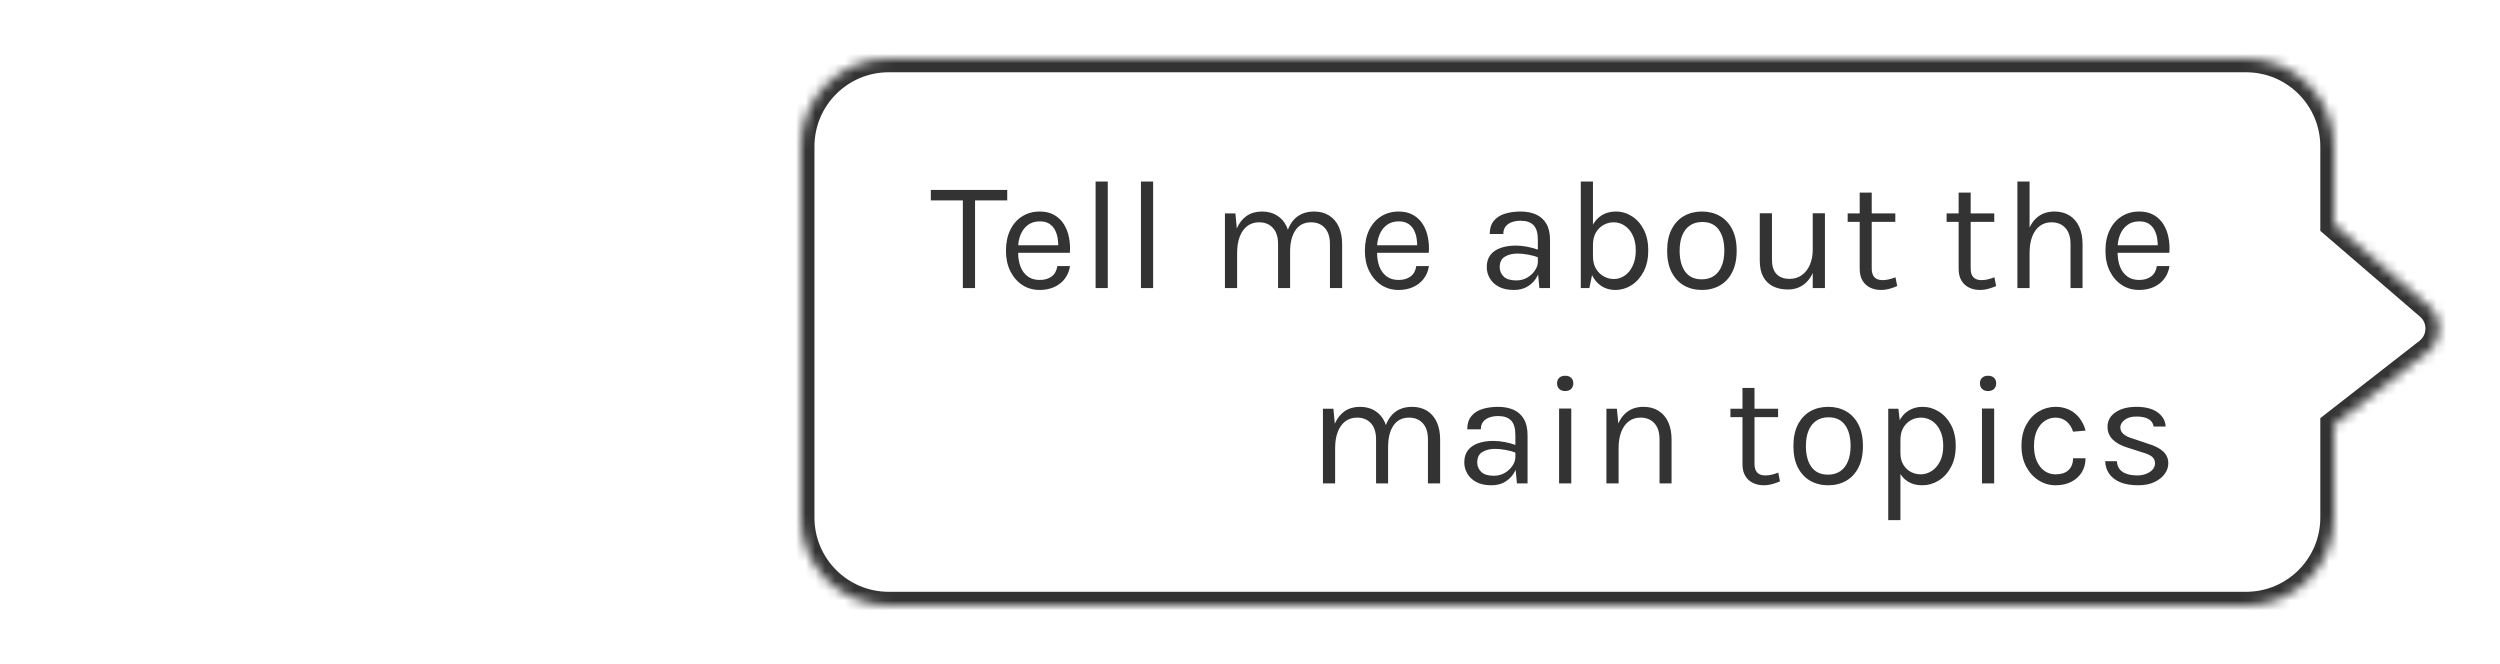 <svg width="256" height="68" viewBox="0 0 256 68" fill="none" xmlns="http://www.w3.org/2000/svg">
<mask id="path-1-inside-1_7049_5822" fill="white">
<path d="M248.724 27.367L239 19L239 11C239 6.029 234.971 2 230 2L9 2C4.029 2 -2.59742e-05 6.029 -2.64087e-05 11L-2.97308e-05 49C-3.01653e-05 53.971 4.029 58 9 58L230 58C234.971 58 239 53.971 239 49L239 39.5L248.612 32.007C250.106 30.843 250.16 28.602 248.724 27.367Z"/>
</mask>
<path d="M248.724 27.367L239 19L239 11C239 6.029 234.971 2 230 2L9 2C4.029 2 -2.59742e-05 6.029 -2.64087e-05 11L-2.97308e-05 49C-3.01653e-05 53.971 4.029 58 9 58L230 58C234.971 58 239 53.971 239 49L239 39.5L248.612 32.007C250.106 30.843 250.16 28.602 248.724 27.367Z" fill="white"/>
<path d="M239 19L237.6 19L237.6 19.642L238.087 20.061L239 19ZM248.724 27.367L249.637 26.306L249.637 26.306L248.724 27.367ZM248.612 32.007L247.751 30.903L247.751 30.903L248.612 32.007ZM239 39.5L238.139 38.396L237.6 38.816L237.6 39.5L239 39.5ZM238.087 20.061L247.811 28.428L249.637 26.306L239.913 17.939L238.087 20.061ZM247.751 30.903L238.139 38.396L239.861 40.604L249.473 33.111L247.751 30.903ZM247.811 28.428C248.577 29.087 248.548 30.282 247.751 30.903L249.473 33.111C251.663 31.403 251.743 28.117 249.637 26.306L247.811 28.428ZM230 56.6L9 56.6L9 59.4L230 59.4L230 56.6ZM1.4 49L1.4 11L-1.4 11L-1.4 49L1.4 49ZM9 3.4L230 3.4L230 0.6L9 0.6L9 3.4ZM237.6 39.5L237.6 49L240.4 49L240.4 39.5L237.6 39.5ZM237.6 11L237.6 19L240.4 19L240.4 11L237.6 11ZM230 3.4C234.197 3.4 237.6 6.803 237.6 11L240.4 11C240.4 5.256 235.744 0.6 230 0.6L230 3.4ZM1.4 11C1.4 6.803 4.803 3.4 9 3.4L9 0.6C3.256 0.6 -1.4 5.256 -1.4 11L1.4 11ZM9 56.6C4.803 56.6 1.4 53.197 1.4 49L-1.4 49C-1.4 54.744 3.256 59.4 9 59.4L9 56.6ZM230 59.4C235.744 59.4 240.4 54.744 240.4 49L237.6 49C237.6 53.197 234.197 56.6 230 56.6L230 59.4Z" fill="white" mask="url(#path-1-inside-1_7049_5822)"/>
<g filter="url(#filter0_d_7049_5822)">
<mask id="path-3-inside-2_7049_5822" fill="white">
<path d="M248.724 27.367L239 19L239 11C239 6.029 234.971 2 230 2L91 2C86.029 2 82 6.029 82 11L82 49C82 53.971 86.029 58 91 58L230 58C234.971 58 239 53.971 239 49L239 39.5L248.612 32.007C250.106 30.843 250.16 28.602 248.724 27.367Z"/>
</mask>
<path d="M248.724 27.367L239 19L239 11C239 6.029 234.971 2 230 2L91 2C86.029 2 82 6.029 82 11L82 49C82 53.971 86.029 58 91 58L230 58C234.971 58 239 53.971 239 49L239 39.5L248.612 32.007C250.106 30.843 250.16 28.602 248.724 27.367Z" fill="white"/>
<path d="M239 19L237.6 19L237.6 19.642L238.087 20.061L239 19ZM248.724 27.367L249.637 26.306L249.637 26.306L248.724 27.367ZM248.612 32.007L247.751 30.903L247.751 30.903L248.612 32.007ZM239 39.5L238.139 38.396L237.6 38.816L237.6 39.5L239 39.5ZM230 58L230 59.4L230 58ZM91 58L91 56.6L91 58ZM238.087 20.061L247.811 28.428L249.637 26.306L239.913 17.939L238.087 20.061ZM247.751 30.903L238.139 38.396L239.861 40.604L249.473 33.111L247.751 30.903ZM247.811 28.428C248.577 29.087 248.548 30.282 247.751 30.903L249.473 33.111C251.663 31.403 251.743 28.117 249.637 26.306L247.811 28.428ZM230 56.6L91 56.6L91 59.4L230 59.4L230 56.6ZM83.4 49L83.4 11L80.6 11L80.6 49L83.4 49ZM91 3.4L230 3.4L230 0.6L91 0.6L91 3.4ZM237.6 39.5L237.6 49L240.4 49L240.4 39.5L237.6 39.5ZM237.6 11L237.6 19L240.4 19L240.4 11L237.6 11ZM230 3.4C234.197 3.4 237.6 6.803 237.6 11L240.4 11C240.4 5.256 235.744 0.6 230 0.6L230 3.4ZM83.4 11C83.4 6.803 86.803 3.4 91 3.4L91 0.6C85.256 0.6 80.6 5.256 80.6 11L83.4 11ZM91 56.6C86.803 56.6 83.4 53.197 83.4 49L80.6 49C80.6 54.744 85.256 59.4 91 59.4L91 56.6ZM230 59.4C235.744 59.4 240.4 54.744 240.4 49L237.6 49C237.6 53.197 234.197 56.6 230 56.6L230 59.4Z" fill="#333333" mask="url(#path-3-inside-2_7049_5822)"/>
</g>
<g filter="url(#filter1_d_7049_5822)">
<path d="M95.317 16.524V15.452H103.141V16.524H99.565L99.845 16.236V25.5H98.597V16.236L98.877 16.524H95.317ZM106.466 25.692C105.804 25.692 105.212 25.524 104.69 25.188C104.172 24.847 103.762 24.375 103.458 23.772C103.159 23.169 103.01 22.476 103.01 21.692C103.01 20.855 103.159 20.135 103.458 19.532C103.756 18.929 104.164 18.468 104.682 18.148C105.204 17.823 105.799 17.66 106.466 17.66C107.047 17.66 107.543 17.777 107.954 18.012C108.364 18.247 108.695 18.564 108.946 18.964C109.196 19.364 109.37 19.817 109.466 20.324C109.567 20.825 109.596 21.345 109.554 21.884H104.018V21.116H108.73L108.362 21.356C108.378 21.041 108.359 20.727 108.306 20.412C108.258 20.097 108.164 19.809 108.026 19.548C107.887 19.281 107.692 19.068 107.442 18.908C107.191 18.748 106.871 18.668 106.482 18.668C105.991 18.668 105.58 18.793 105.25 19.044C104.919 19.295 104.671 19.625 104.506 20.036C104.34 20.441 104.258 20.881 104.258 21.356V21.868C104.258 22.401 104.338 22.879 104.498 23.3C104.663 23.721 104.908 24.055 105.234 24.3C105.559 24.545 105.97 24.668 106.466 24.668C106.962 24.668 107.37 24.548 107.69 24.308C108.01 24.068 108.204 23.713 108.274 23.244H109.57C109.49 23.751 109.308 24.188 109.026 24.556C108.743 24.919 108.383 25.199 107.946 25.396C107.508 25.593 107.015 25.692 106.466 25.692ZM112.189 25.5V14.588H113.437V25.5H112.189ZM116.833 25.5V14.588H118.081V25.5H116.833ZM136.186 25.5V21.004C136.186 20.273 136.01 19.719 135.658 19.34C135.311 18.956 134.842 18.764 134.25 18.764C133.557 18.764 133.026 19.033 132.658 19.572C132.29 20.105 132.106 20.844 132.106 21.788H131.53C131.53 21.1 131.597 20.497 131.73 19.98C131.869 19.463 132.069 19.033 132.33 18.692C132.591 18.345 132.909 18.087 133.282 17.916C133.655 17.745 134.079 17.66 134.554 17.66C135.157 17.66 135.671 17.796 136.098 18.068C136.53 18.335 136.861 18.719 137.09 19.22C137.319 19.721 137.434 20.316 137.434 21.004V25.5H136.186ZM125.434 25.5V17.852H126.506L126.65 19.388C126.89 18.833 127.226 18.407 127.658 18.108C128.095 17.809 128.618 17.66 129.226 17.66C129.829 17.66 130.343 17.796 130.77 18.068C131.202 18.335 131.533 18.719 131.762 19.22C131.991 19.721 132.106 20.316 132.106 21.004V25.5H130.874V21.004C130.874 20.273 130.698 19.719 130.346 19.34C129.999 18.956 129.525 18.764 128.922 18.764C128.463 18.764 128.066 18.889 127.73 19.14C127.394 19.391 127.135 19.751 126.954 20.22C126.773 20.684 126.682 21.239 126.682 21.884V25.5H125.434ZM143.219 25.692C142.558 25.692 141.966 25.524 141.443 25.188C140.926 24.847 140.515 24.375 140.211 23.772C139.912 23.169 139.763 22.476 139.763 21.692C139.763 20.855 139.912 20.135 140.211 19.532C140.51 18.929 140.918 18.468 141.435 18.148C141.958 17.823 142.552 17.66 143.219 17.66C143.8 17.66 144.296 17.777 144.707 18.012C145.118 18.247 145.448 18.564 145.699 18.964C145.95 19.364 146.123 19.817 146.219 20.324C146.32 20.825 146.35 21.345 146.307 21.884H140.771V21.116H145.483L145.115 21.356C145.131 21.041 145.112 20.727 145.059 20.412C145.011 20.097 144.918 19.809 144.779 19.548C144.64 19.281 144.446 19.068 144.195 18.908C143.944 18.748 143.624 18.668 143.235 18.668C142.744 18.668 142.334 18.793 142.003 19.044C141.672 19.295 141.424 19.625 141.259 20.036C141.094 20.441 141.011 20.881 141.011 21.356V21.868C141.011 22.401 141.091 22.879 141.251 23.3C141.416 23.721 141.662 24.055 141.987 24.3C142.312 24.545 142.723 24.668 143.219 24.668C143.715 24.668 144.123 24.548 144.443 24.308C144.763 24.068 144.958 23.713 145.027 23.244H146.323C146.243 23.751 146.062 24.188 145.779 24.556C145.496 24.919 145.136 25.199 144.699 25.396C144.262 25.593 143.768 25.692 143.219 25.692ZM157.635 25.5L157.475 23.82V20.54C157.475 19.852 157.328 19.359 157.035 19.06C156.741 18.756 156.301 18.604 155.715 18.604C155.384 18.604 155.083 18.652 154.811 18.748C154.544 18.844 154.331 18.993 154.171 19.196C154.016 19.393 153.939 19.649 153.939 19.964H152.547C152.547 19.409 152.683 18.964 152.955 18.628C153.227 18.287 153.6 18.041 154.075 17.892C154.555 17.737 155.101 17.66 155.715 17.66C156.301 17.66 156.821 17.759 157.275 17.956C157.728 18.153 158.083 18.468 158.339 18.9C158.595 19.327 158.723 19.884 158.723 20.572V25.5H157.635ZM155.027 25.692C154.397 25.692 153.877 25.58 153.467 25.356C153.056 25.132 152.749 24.841 152.547 24.484C152.344 24.127 152.243 23.751 152.243 23.356C152.243 22.839 152.371 22.417 152.627 22.092C152.888 21.767 153.243 21.529 153.691 21.38C154.139 21.225 154.643 21.148 155.203 21.148C155.603 21.148 156.003 21.188 156.403 21.268C156.808 21.348 157.203 21.457 157.587 21.596V22.38C157.267 22.252 156.904 22.151 156.499 22.076C156.099 22.001 155.731 21.964 155.395 21.964C154.883 21.964 154.451 22.071 154.099 22.284C153.747 22.492 153.571 22.849 153.571 23.356C153.571 23.729 153.704 24.049 153.971 24.316C154.243 24.583 154.675 24.716 155.267 24.716C155.683 24.716 156.056 24.62 156.387 24.428C156.723 24.231 156.987 23.985 157.179 23.692C157.376 23.399 157.475 23.105 157.475 22.812H157.779C157.779 23.324 157.667 23.799 157.443 24.236C157.224 24.673 156.909 25.025 156.499 25.292C156.088 25.559 155.597 25.692 155.027 25.692ZM165.375 25.692C164.863 25.692 164.399 25.559 163.983 25.292C163.572 25.025 163.244 24.636 162.999 24.124C162.759 23.607 162.639 22.977 162.639 22.236H163.119C163.119 22.732 163.22 23.156 163.423 23.508C163.631 23.855 163.898 24.119 164.223 24.3C164.548 24.481 164.89 24.572 165.247 24.572C165.658 24.572 166.034 24.455 166.375 24.22C166.716 23.985 166.988 23.649 167.191 23.212C167.399 22.775 167.503 22.252 167.503 21.644C167.503 21.047 167.402 20.535 167.199 20.108C166.996 19.676 166.722 19.345 166.375 19.116C166.034 18.881 165.652 18.764 165.231 18.764C164.868 18.764 164.524 18.855 164.199 19.036C163.879 19.212 163.618 19.473 163.415 19.82C163.218 20.167 163.119 20.593 163.119 21.1H162.639C162.639 20.375 162.756 19.756 162.991 19.244C163.231 18.732 163.562 18.34 163.983 18.068C164.404 17.796 164.895 17.66 165.455 17.66C166.058 17.66 166.61 17.823 167.111 18.148C167.618 18.468 168.023 18.927 168.327 19.524C168.631 20.121 168.783 20.828 168.783 21.644C168.783 22.465 168.628 23.18 168.319 23.788C168.01 24.391 167.596 24.86 167.079 25.196C166.562 25.527 165.994 25.692 165.375 25.692ZM161.871 25.5V14.588H163.119V23.708L162.751 25.5H161.871ZM174.283 25.692C173.595 25.692 172.982 25.54 172.443 25.236C171.91 24.932 171.489 24.481 171.179 23.884C170.87 23.287 170.715 22.551 170.715 21.676C170.715 20.796 170.87 20.06 171.179 19.468C171.489 18.871 171.91 18.42 172.443 18.116C172.982 17.812 173.595 17.66 174.283 17.66C174.966 17.66 175.574 17.812 176.107 18.116C176.646 18.42 177.067 18.871 177.371 19.468C177.681 20.06 177.835 20.796 177.835 21.676C177.835 22.551 177.681 23.287 177.371 23.884C177.067 24.481 176.646 24.932 176.107 25.236C175.574 25.54 174.966 25.692 174.283 25.692ZM174.251 24.604C174.747 24.604 175.169 24.487 175.515 24.252C175.862 24.012 176.123 23.673 176.299 23.236C176.481 22.799 176.571 22.279 176.571 21.676C176.571 20.764 176.382 20.047 176.003 19.524C175.625 18.996 175.062 18.732 174.315 18.732C173.814 18.732 173.39 18.852 173.043 19.092C172.702 19.327 172.441 19.665 172.259 20.108C172.083 20.545 171.995 21.068 171.995 21.676C171.995 22.577 172.185 23.292 172.563 23.82C172.947 24.343 173.51 24.604 174.251 24.604ZM185.625 17.836H186.873V25.5H185.625V17.836ZM180.201 17.836H181.449V22.604C181.449 23.244 181.604 23.729 181.913 24.06C182.228 24.391 182.676 24.556 183.257 24.556C183.737 24.556 184.153 24.428 184.505 24.172C184.863 23.916 185.137 23.564 185.329 23.116C185.527 22.663 185.625 22.145 185.625 21.564H186.089C186.089 22.423 185.964 23.156 185.713 23.764C185.468 24.372 185.119 24.839 184.665 25.164C184.217 25.484 183.689 25.644 183.081 25.644C182.505 25.644 182.001 25.537 181.569 25.324C181.137 25.111 180.801 24.788 180.561 24.356C180.321 23.919 180.201 23.367 180.201 22.7V17.836ZM192.625 25.692C192.209 25.692 191.836 25.612 191.505 25.452C191.174 25.292 190.913 25.052 190.721 24.732C190.529 24.412 190.433 24.012 190.433 23.532V15.724H191.665V23.5C191.665 24.289 192.033 24.684 192.769 24.684C192.988 24.684 193.198 24.66 193.401 24.612C193.609 24.564 193.841 24.492 194.097 24.396L194.273 25.292C194.001 25.409 193.729 25.505 193.457 25.58C193.19 25.655 192.913 25.692 192.625 25.692ZM189.201 18.716V17.852H194.081V18.716H189.201ZM202.757 25.692C202.341 25.692 201.968 25.612 201.637 25.452C201.307 25.292 201.045 25.052 200.853 24.732C200.661 24.412 200.565 24.012 200.565 23.532V15.724H201.797V23.5C201.797 24.289 202.165 24.684 202.901 24.684C203.12 24.684 203.331 24.66 203.533 24.612C203.741 24.564 203.973 24.492 204.229 24.396L204.405 25.292C204.133 25.409 203.861 25.505 203.589 25.58C203.323 25.655 203.045 25.692 202.757 25.692ZM199.333 18.716V17.852H204.213V18.716H199.333ZM212.021 25.5V21.004C212.021 20.273 211.845 19.719 211.493 19.34C211.146 18.956 210.672 18.764 210.069 18.764C209.61 18.764 209.213 18.889 208.877 19.14C208.541 19.391 208.282 19.751 208.101 20.22C207.92 20.684 207.829 21.239 207.829 21.884H207.349C207.349 20.993 207.466 20.233 207.701 19.604C207.936 18.975 208.277 18.495 208.725 18.164C209.178 17.828 209.728 17.66 210.373 17.66C210.976 17.66 211.49 17.796 211.917 18.068C212.349 18.335 212.68 18.719 212.909 19.22C213.138 19.721 213.253 20.316 213.253 21.004V25.5H212.021ZM206.581 25.5V14.588H207.829V25.5H206.581ZM219.053 25.692C218.392 25.692 217.8 25.524 217.277 25.188C216.76 24.847 216.349 24.375 216.045 23.772C215.747 23.169 215.597 22.476 215.597 21.692C215.597 20.855 215.747 20.135 216.045 19.532C216.344 18.929 216.752 18.468 217.269 18.148C217.792 17.823 218.387 17.66 219.053 17.66C219.635 17.66 220.131 17.777 220.541 18.012C220.952 18.247 221.283 18.564 221.533 18.964C221.784 19.364 221.957 19.817 222.053 20.324C222.155 20.825 222.184 21.345 222.141 21.884H216.605V21.116H221.317L220.949 21.356C220.965 21.041 220.947 20.727 220.893 20.412C220.845 20.097 220.752 19.809 220.613 19.548C220.475 19.281 220.28 19.068 220.029 18.908C219.779 18.748 219.459 18.668 219.069 18.668C218.579 18.668 218.168 18.793 217.837 19.044C217.507 19.295 217.259 19.625 217.093 20.036C216.928 20.441 216.845 20.881 216.845 21.356V21.868C216.845 22.401 216.925 22.879 217.085 23.3C217.251 23.721 217.496 24.055 217.821 24.3C218.147 24.545 218.557 24.668 219.053 24.668C219.549 24.668 219.957 24.548 220.277 24.308C220.597 24.068 220.792 23.713 220.861 23.244H222.157C222.077 23.751 221.896 24.188 221.613 24.556C221.331 24.919 220.971 25.199 220.533 25.396C220.096 25.593 219.603 25.692 219.053 25.692ZM146.221 45.5V41.004C146.221 40.273 146.045 39.719 145.693 39.34C145.346 38.956 144.877 38.764 144.285 38.764C143.592 38.764 143.061 39.033 142.693 39.572C142.325 40.105 142.141 40.844 142.141 41.788H141.565C141.565 41.1 141.632 40.497 141.765 39.98C141.904 39.463 142.104 39.033 142.365 38.692C142.626 38.345 142.944 38.087 143.317 37.916C143.69 37.745 144.114 37.66 144.589 37.66C145.192 37.66 145.706 37.796 146.133 38.068C146.565 38.335 146.896 38.719 147.125 39.22C147.354 39.721 147.469 40.316 147.469 41.004V45.5H146.221ZM135.469 45.5V37.852H136.541L136.685 39.388C136.925 38.833 137.261 38.407 137.693 38.108C138.13 37.809 138.653 37.66 139.261 37.66C139.864 37.66 140.378 37.796 140.805 38.068C141.237 38.335 141.568 38.719 141.797 39.22C142.026 39.721 142.141 40.316 142.141 41.004V45.5H140.909V41.004C140.909 40.273 140.733 39.719 140.381 39.34C140.034 38.956 139.56 38.764 138.957 38.764C138.498 38.764 138.101 38.889 137.765 39.14C137.429 39.391 137.17 39.751 136.989 40.22C136.808 40.684 136.717 41.239 136.717 41.884V45.5H135.469ZM155.334 45.5L155.174 43.82V40.54C155.174 39.852 155.027 39.359 154.734 39.06C154.441 38.756 154.001 38.604 153.414 38.604C153.083 38.604 152.782 38.652 152.51 38.748C152.243 38.844 152.03 38.993 151.87 39.196C151.715 39.393 151.638 39.649 151.638 39.964H150.246C150.246 39.409 150.382 38.964 150.654 38.628C150.926 38.287 151.299 38.041 151.774 37.892C152.254 37.737 152.801 37.66 153.414 37.66C154.001 37.66 154.521 37.759 154.974 37.956C155.427 38.153 155.782 38.468 156.038 38.9C156.294 39.327 156.422 39.884 156.422 40.572V45.5H155.334ZM152.726 45.692C152.097 45.692 151.577 45.58 151.166 45.356C150.755 45.132 150.449 44.841 150.246 44.484C150.043 44.127 149.942 43.751 149.942 43.356C149.942 42.839 150.07 42.417 150.326 42.092C150.587 41.767 150.942 41.529 151.39 41.38C151.838 41.225 152.342 41.148 152.902 41.148C153.302 41.148 153.702 41.188 154.102 41.268C154.507 41.348 154.902 41.457 155.286 41.596V42.38C154.966 42.252 154.603 42.151 154.198 42.076C153.798 42.001 153.43 41.964 153.094 41.964C152.582 41.964 152.15 42.071 151.798 42.284C151.446 42.492 151.27 42.849 151.27 43.356C151.27 43.729 151.403 44.049 151.67 44.316C151.942 44.583 152.374 44.716 152.966 44.716C153.382 44.716 153.755 44.62 154.086 44.428C154.422 44.231 154.686 43.985 154.878 43.692C155.075 43.399 155.174 43.105 155.174 42.812H155.478C155.478 43.324 155.366 43.799 155.142 44.236C154.923 44.673 154.609 45.025 154.198 45.292C153.787 45.559 153.297 45.692 152.726 45.692ZM160.274 36.044C160.018 36.044 159.816 35.972 159.666 35.828C159.517 35.679 159.442 35.484 159.442 35.244C159.442 35.009 159.517 34.823 159.666 34.684C159.816 34.545 160.018 34.476 160.274 34.476C160.53 34.476 160.733 34.545 160.882 34.684C161.032 34.823 161.106 35.009 161.106 35.244C161.106 35.484 161.032 35.679 160.882 35.828C160.733 35.972 160.53 36.044 160.274 36.044ZM159.65 45.5V37.836H160.898V45.5H159.65ZM169.936 45.5V41.004C169.936 40.273 169.76 39.719 169.408 39.34C169.061 38.956 168.587 38.764 167.984 38.764C167.525 38.764 167.128 38.889 166.792 39.14C166.456 39.391 166.197 39.751 166.016 40.22C165.835 40.684 165.744 41.239 165.744 41.884H165.264C165.264 40.993 165.381 40.233 165.616 39.604C165.851 38.975 166.192 38.495 166.64 38.164C167.093 37.828 167.643 37.66 168.288 37.66C168.891 37.66 169.405 37.796 169.832 38.068C170.264 38.335 170.595 38.719 170.824 39.22C171.053 39.721 171.168 40.316 171.168 41.004V45.5H169.936ZM164.496 45.5V37.852H165.568L165.744 39.612V45.5H164.496ZM180.621 45.692C180.205 45.692 179.832 45.612 179.501 45.452C179.17 45.292 178.909 45.052 178.717 44.732C178.525 44.412 178.429 44.012 178.429 43.532V35.724H179.661V43.5C179.661 44.289 180.029 44.684 180.765 44.684C180.984 44.684 181.194 44.66 181.397 44.612C181.605 44.564 181.837 44.492 182.093 44.396L182.269 45.292C181.997 45.409 181.725 45.505 181.453 45.58C181.186 45.655 180.909 45.692 180.621 45.692ZM177.197 38.716V37.852H182.077V38.716H177.197ZM187.213 45.692C186.525 45.692 185.911 45.54 185.373 45.236C184.839 44.932 184.418 44.481 184.109 43.884C183.799 43.287 183.645 42.551 183.645 41.676C183.645 40.796 183.799 40.06 184.109 39.468C184.418 38.871 184.839 38.42 185.373 38.116C185.911 37.812 186.525 37.66 187.213 37.66C187.895 37.66 188.503 37.812 189.037 38.116C189.575 38.42 189.997 38.871 190.301 39.468C190.61 40.06 190.765 40.796 190.765 41.676C190.765 42.551 190.61 43.287 190.301 43.884C189.997 44.481 189.575 44.932 189.037 45.236C188.503 45.54 187.895 45.692 187.213 45.692ZM187.181 44.604C187.677 44.604 188.098 44.487 188.445 44.252C188.791 44.012 189.053 43.673 189.229 43.236C189.41 42.799 189.501 42.279 189.501 41.676C189.501 40.764 189.311 40.047 188.933 39.524C188.554 38.996 187.991 38.732 187.245 38.732C186.743 38.732 186.319 38.852 185.973 39.092C185.631 39.327 185.37 39.665 185.189 40.108C185.013 40.545 184.925 41.068 184.925 41.676C184.925 42.577 185.114 43.292 185.493 43.82C185.877 44.343 186.439 44.604 187.181 44.604ZM196.827 45.692C196.267 45.692 195.779 45.564 195.363 45.308C194.952 45.052 194.635 44.679 194.411 44.188C194.187 43.692 194.075 43.089 194.075 42.38H194.603C194.603 42.855 194.701 43.255 194.899 43.58C195.096 43.905 195.352 44.153 195.667 44.324C195.987 44.489 196.325 44.572 196.683 44.572C197.067 44.572 197.435 44.463 197.787 44.244C198.139 44.02 198.427 43.692 198.651 43.26C198.875 42.828 198.987 42.295 198.987 41.66C198.987 41.052 198.883 40.532 198.675 40.1C198.472 39.668 198.197 39.337 197.851 39.108C197.504 38.879 197.12 38.764 196.699 38.764C196.336 38.764 195.995 38.852 195.675 39.028C195.355 39.204 195.096 39.463 194.899 39.804C194.701 40.14 194.603 40.556 194.603 41.052H194.075C194.075 40.311 194.197 39.689 194.443 39.188C194.688 38.681 195.021 38.3 195.443 38.044C195.864 37.788 196.336 37.66 196.859 37.66C197.456 37.66 198.013 37.82 198.531 38.14C199.048 38.46 199.467 38.919 199.787 39.516C200.107 40.113 200.267 40.828 200.267 41.66C200.267 42.503 200.104 43.225 199.779 43.828C199.459 44.431 199.037 44.892 198.515 45.212C197.992 45.532 197.429 45.692 196.827 45.692ZM193.355 49.26V37.852H194.395L194.603 39.644V49.26H193.355ZM203.578 36.044C203.322 36.044 203.119 35.972 202.97 35.828C202.821 35.679 202.746 35.484 202.746 35.244C202.746 35.009 202.821 34.823 202.97 34.684C203.119 34.545 203.322 34.476 203.578 34.476C203.834 34.476 204.037 34.545 204.186 34.684C204.335 34.823 204.41 35.009 204.41 35.244C204.41 35.484 204.335 35.679 204.186 35.828C204.037 35.972 203.834 36.044 203.578 36.044ZM202.954 45.5V37.836H204.202V45.5H202.954ZM210.488 45.692C209.874 45.692 209.301 45.527 208.768 45.196C208.24 44.865 207.813 44.399 207.488 43.796C207.162 43.193 207 42.481 207 41.66C207 40.817 207.162 40.097 207.488 39.5C207.813 38.903 208.24 38.447 208.768 38.132C209.301 37.817 209.874 37.66 210.488 37.66C210.92 37.66 211.306 37.727 211.648 37.86C211.994 37.988 212.296 38.167 212.552 38.396C212.808 38.625 213.018 38.887 213.184 39.18C213.354 39.468 213.48 39.772 213.56 40.092L212.28 40.204C212.146 39.761 211.922 39.412 211.608 39.156C211.298 38.895 210.92 38.764 210.472 38.764C210.093 38.764 209.736 38.873 209.4 39.092C209.069 39.305 208.8 39.628 208.592 40.06C208.384 40.487 208.28 41.02 208.28 41.66C208.28 42.252 208.373 42.767 208.56 43.204C208.752 43.636 209.013 43.972 209.344 44.212C209.674 44.452 210.05 44.572 210.472 44.572C211.064 44.572 211.512 44.428 211.816 44.14C212.125 43.847 212.28 43.441 212.28 42.924H213.56C213.56 43.457 213.434 43.932 213.184 44.348C212.933 44.764 212.576 45.092 212.112 45.332C211.653 45.572 211.112 45.692 210.488 45.692ZM218.962 45.692C218.22 45.692 217.602 45.588 217.106 45.38C216.61 45.167 216.234 44.876 215.978 44.508C215.722 44.135 215.586 43.708 215.57 43.228H216.77C216.796 43.713 216.991 44.079 217.354 44.324C217.722 44.564 218.22 44.684 218.85 44.684C219.18 44.684 219.484 44.631 219.762 44.524C220.039 44.417 220.26 44.271 220.426 44.084C220.591 43.897 220.674 43.687 220.674 43.452C220.674 43.153 220.564 42.919 220.346 42.748C220.127 42.577 219.778 42.428 219.298 42.3L217.81 41.82C217.164 41.617 216.668 41.34 216.322 40.988C215.98 40.631 215.81 40.204 215.81 39.708C215.81 39.089 216.082 38.593 216.626 38.22C217.17 37.847 217.884 37.66 218.77 37.66C219.708 37.66 220.436 37.852 220.954 38.236C221.471 38.62 221.74 39.1 221.762 39.676H220.53C220.482 39.34 220.311 39.087 220.018 38.916C219.724 38.74 219.308 38.652 218.77 38.652C218.252 38.652 217.847 38.769 217.554 39.004C217.266 39.233 217.122 39.489 217.122 39.772C217.122 40.3 217.575 40.689 218.482 40.94L220.002 41.452C220.658 41.649 221.159 41.908 221.506 42.228C221.858 42.548 222.034 42.956 222.034 43.452C222.034 43.836 221.908 44.199 221.658 44.54C221.407 44.881 221.052 45.159 220.594 45.372C220.135 45.585 219.591 45.692 218.962 45.692Z" fill="#333333"/>
</g>
<defs>
<filter id="filter0_d_7049_5822" x="76" y="0" width="179.767" height="68" filterUnits="userSpaceOnUse" color-interpolation-filters="sRGB">
<feFlood flood-opacity="0" result="BackgroundImageFix"/>
<feColorMatrix in="SourceAlpha" type="matrix" values="0 0 0 0 0 0 0 0 0 0 0 0 0 0 0 0 0 0 127 0" result="hardAlpha"/>
<feOffset dy="4"/>
<feGaussianBlur stdDeviation="3"/>
<feComposite in2="hardAlpha" operator="out"/>
<feColorMatrix type="matrix" values="0 0 0 0 0 0 0 0 0 0 0 0 0 0 0 0 0 0 0.1 0"/>
<feBlend mode="normal" in2="BackgroundImageFix" result="effect1_dropShadow_7049_5822"/>
<feBlend mode="normal" in="SourceGraphic" in2="effect1_dropShadow_7049_5822" result="shape"/>
</filter>
<filter id="filter1_d_7049_5822" x="89.317" y="12.588" width="138.888" height="46.672" filterUnits="userSpaceOnUse" color-interpolation-filters="sRGB">
<feFlood flood-opacity="0" result="BackgroundImageFix"/>
<feColorMatrix in="SourceAlpha" type="matrix" values="0 0 0 0 0 0 0 0 0 0 0 0 0 0 0 0 0 0 127 0" result="hardAlpha"/>
<feOffset dy="4"/>
<feGaussianBlur stdDeviation="3"/>
<feComposite in2="hardAlpha" operator="out"/>
<feColorMatrix type="matrix" values="0 0 0 0 0 0 0 0 0 0 0 0 0 0 0 0 0 0 0.05 0"/>
<feBlend mode="normal" in2="BackgroundImageFix" result="effect1_dropShadow_7049_5822"/>
<feBlend mode="normal" in="SourceGraphic" in2="effect1_dropShadow_7049_5822" result="shape"/>
</filter>
</defs>
</svg>
